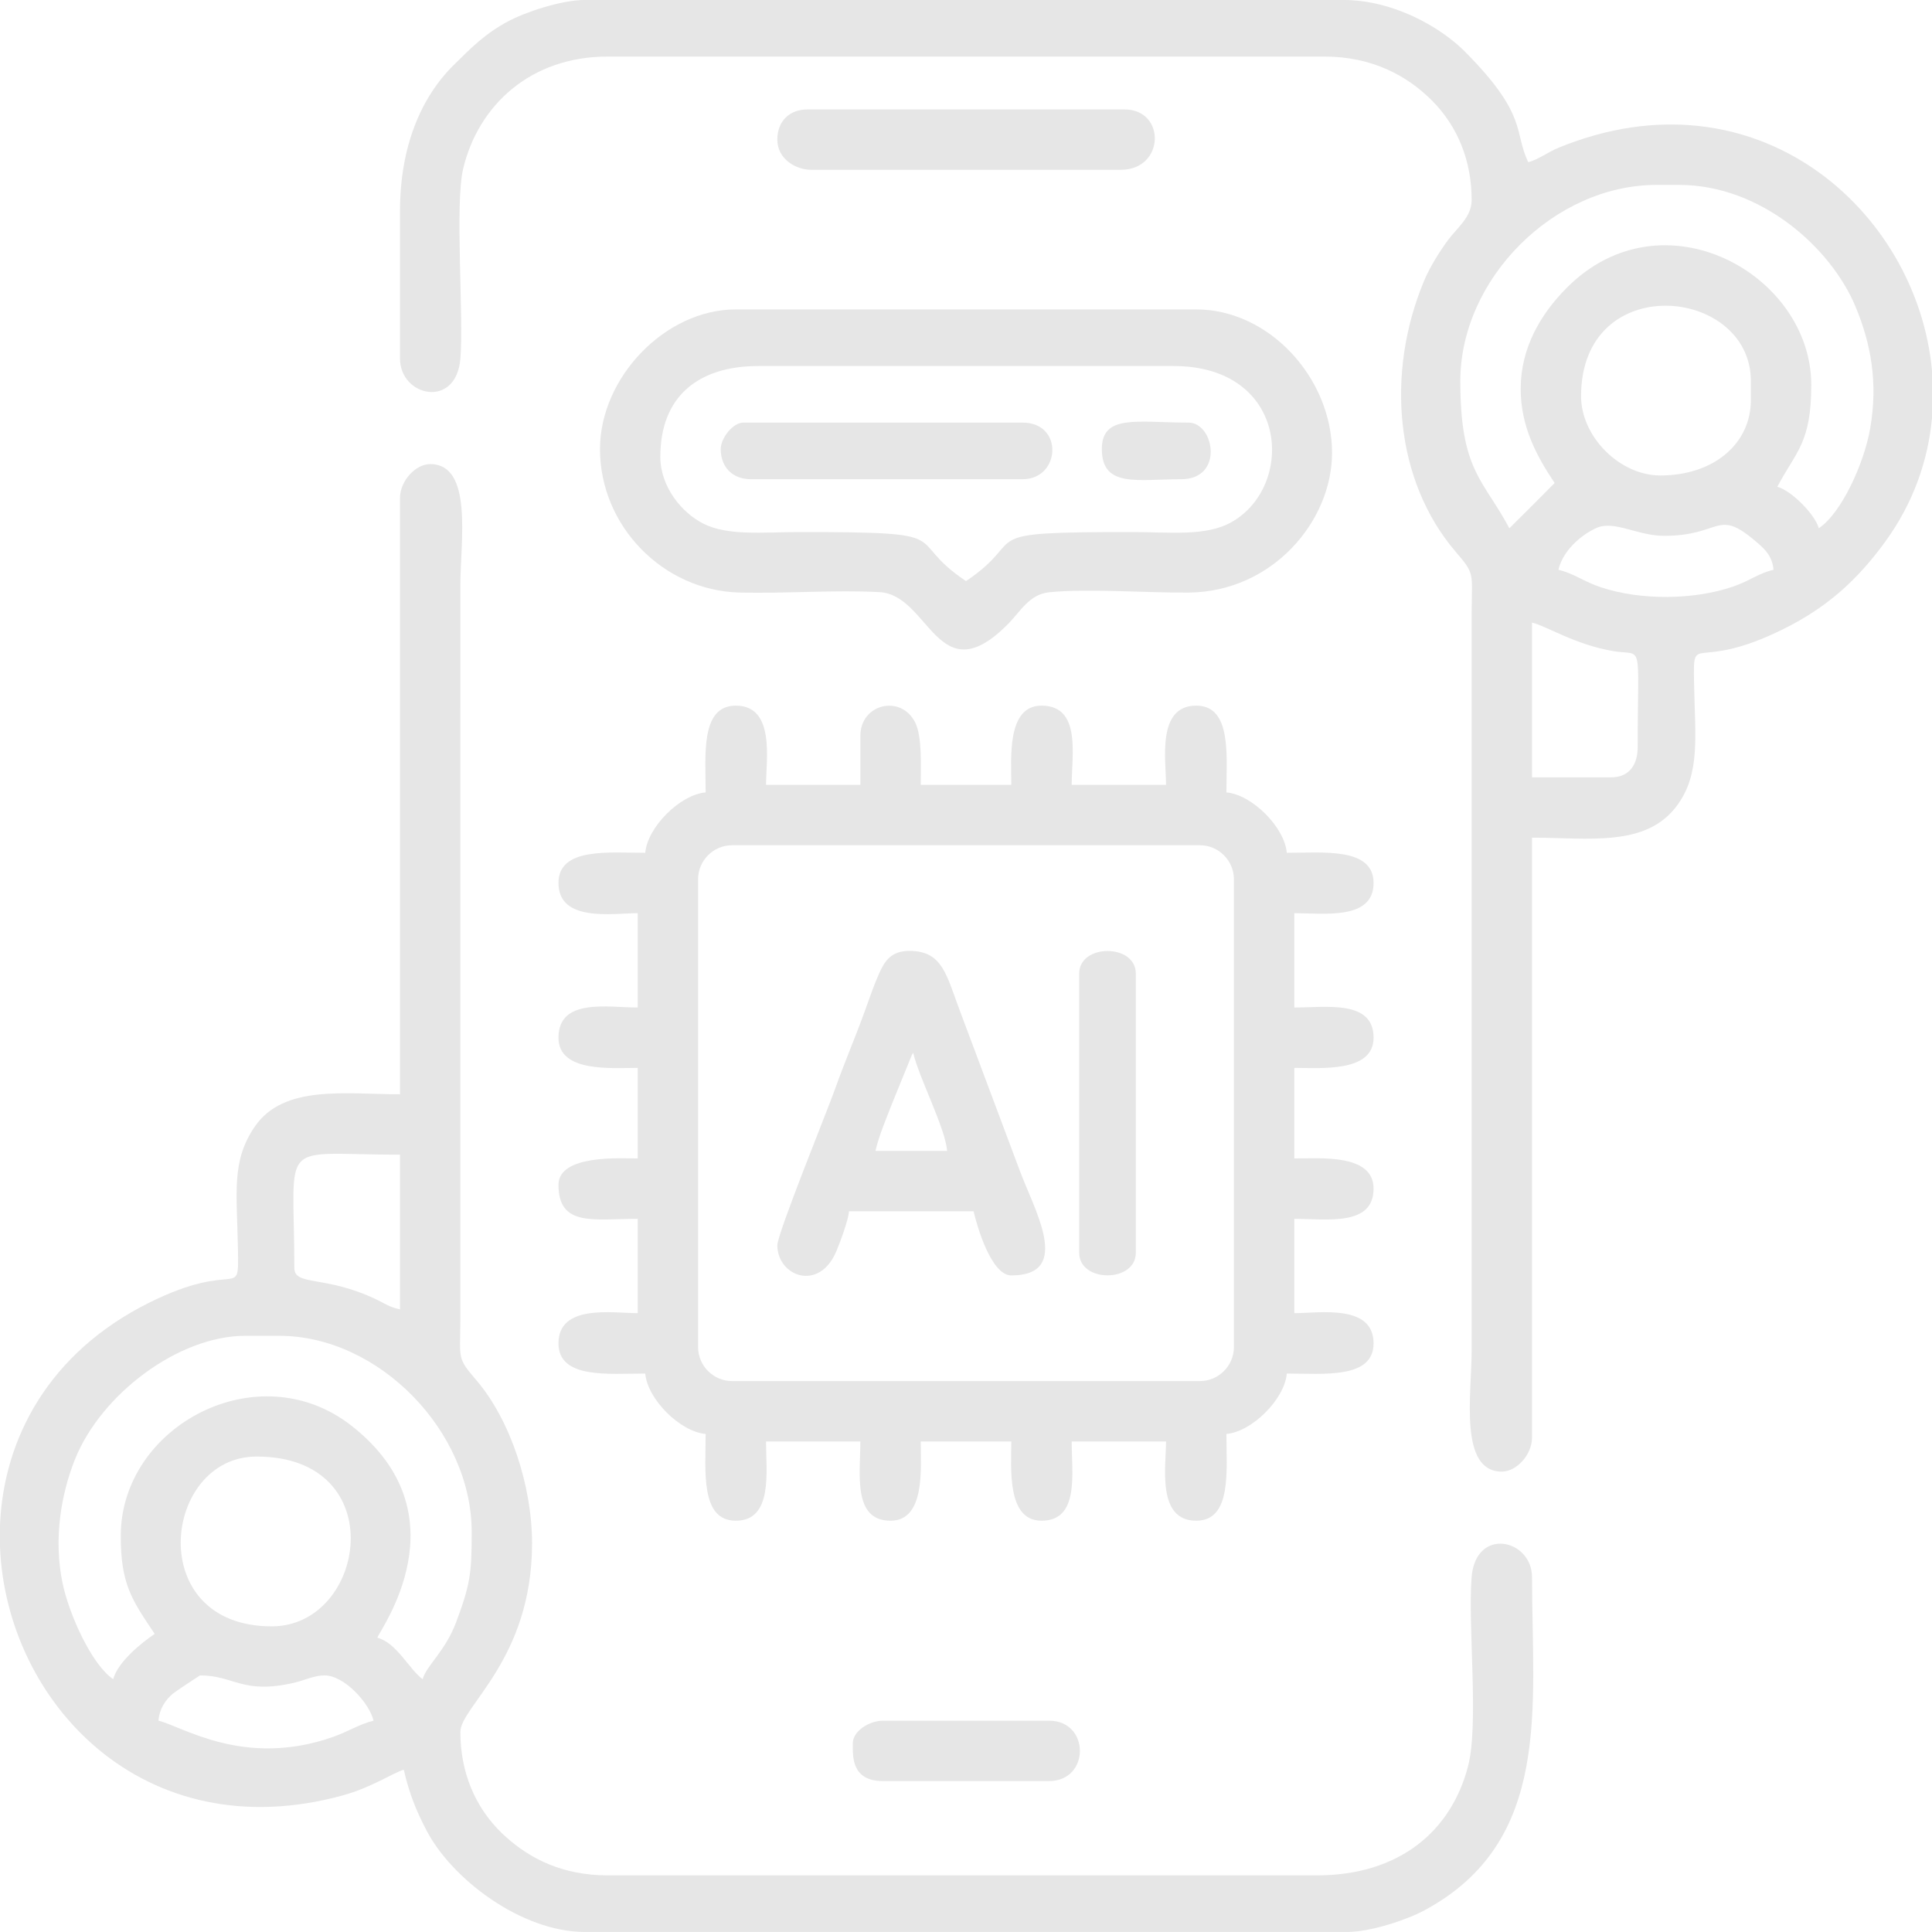 <?xml version="1.0" encoding="UTF-8"?>
<!DOCTYPE svg PUBLIC "-//W3C//DTD SVG 1.1//EN" "http://www.w3.org/Graphics/SVG/1.1/DTD/svg11.dtd">
<!-- Creator: CorelDRAW -->
<svg xmlns="http://www.w3.org/2000/svg" xml:space="preserve" width="5.334in" height="5.334in" version="1.1" style="shape-rendering:geometricPrecision; text-rendering:geometricPrecision; image-rendering:optimizeQuality; fill-rule:evenodd; clip-rule:evenodd"
viewBox="0 0 1102.38 1102.38"
 xmlns:xlink="http://www.w3.org/1999/xlink"
 xmlns:xodm="http://www.corel.com/coreldraw/odm/2003">
 <defs>
  <style type="text/css">
   <![CDATA[
    .fil0 {fill:#E6E6E6}
   ]]>
  </style>
 </defs>
 <g id="Layer_x0020_1">
  <g id="_2686337206176">
   <path class="fil0" d="M919.37 443.54l-45.21 0 0 -88.28c8.29,1.93 24.45,12.52 46.21,16.23 17.68,3.02 14.08,-7.42 14.08,54.82 0,9.94 -4.77,17.23 -15.07,17.23zm183.01 -232.07l0 27c-2.24,24.42 -10.74,48.72 -26.73,70.68 -15.79,21.7 -32.94,37.31 -57.93,49.72 -51.28,25.47 -51.63,0.56 -51.11,30.7 0.52,30.52 3.81,51.67 -9.66,70 -17.7,24.08 -50.5,18.4 -82.79,18.4l0 342.34c0,9.6 -8.72,19.38 -17.23,19.38 -24.67,0 -17.22,-44.43 -17.22,-68.9l0.01 -422.01c0.11,-22.2 1.93,-21.04 -9.12,-33.94 -34.84,-40.69 -39.9,-102.31 -18.01,-154.66 3.26,-7.79 8.83,-16.66 13.54,-23.06 5.36,-7.28 13.58,-13.18 13.58,-23.02 0,-22.32 -7.95,-42.07 -22.79,-56.88 -14.33,-14.29 -34.37,-24.94 -61.18,-24.94l-409.09 0c-43.91,0 -73.79,27.83 -82.38,64.03 -4.8,20.22 0.38,83.83 -1.57,108.24 -2.31,28.99 -34.47,21.82 -34.47,-0.02l0 -83.97c0,-36.7 11.86,-64.88 30.66,-83.45 10.06,-9.93 17.85,-17.88 31.04,-24.94 9.56,-5.12 30.2,-12.18 43.8,-12.18l432.77 0c28.11,0 55.1,15.09 69.47,29.57 36.1,36.39 27.63,45.5 36.03,63.01 5.89,-1.57 11.09,-5.74 17.48,-8.35 112.57,-45.92 204.45,35.82 212.9,127.24zm-152.87 94.27c32.51,0 29.97,-15.61 51.41,2.42 5.19,4.36 10.32,8.47 11.03,16.96 -8.75,2.04 -13.18,6.15 -22.81,9.49 -22.53,7.81 -52.93,8.01 -75.51,0.55 -10.1,-3.34 -15.5,-7.96 -24.41,-10.04 2.41,-10.35 12,-19.42 21.58,-23.82 10.19,-4.67 23.38,4.44 38.7,4.44zm-47.37 -79.66c0,-72.19 96.89,-62.65 96.89,-8.61l0 10.77c0,24.85 -21.09,43.06 -51.67,43.06 -23.16,0 -45.22,-22.12 -45.22,-45.21zm-34.45 -4.31c0,21.45 8.85,38.1 19.38,53.83 -0.2,0.28 -25.56,25.63 -25.84,25.84 -14.73,-27.84 -27.99,-32.4 -27.99,-83.97 0,-58.38 53.53,-111.96 111.96,-111.96l12.92 0c46.59,0 86.62,35.8 100.63,69.46 8.7,20.91 12.97,43.15 8.33,69.63 -3.51,20.01 -16.39,48.19 -29.29,56.83 -2.13,-7.96 -15.72,-21.56 -23.68,-23.68 10.72,-20.27 19.38,-24.86 19.38,-58.13 0,-63.15 -84.69,-110.42 -139.44,-55.47 -14.96,15.01 -26.35,34.34 -26.35,57.62z"/>
   <path class="fil0" d="M114.11 955.97c19.69,0 24.09,11.04 53.71,4.19 5.91,-1.37 11.42,-4.19 17.34,-4.19 11.36,0 25.67,15.89 27.99,25.84 -7.65,1.78 -14.65,6.28 -23.06,9.24 -50.81,17.89 -86.17,-6.1 -99.67,-9.24 0.58,-6.95 3.99,-11.79 8.23,-15.46 1.22,-1.06 15.41,-10.38 15.46,-10.38zm-114.11 -73.11l0 -12.64c2,-49.46 27.94,-98.31 84.68,-126.7 51.34,-25.69 51.61,-0.48 51.09,-30.73 -0.56,-32.48 -3.91,-50.23 9.65,-70.02 16.48,-24.04 51.83,-18.39 82.81,-18.39l0 -340.19c0,-9.6 8.72,-19.38 17.23,-19.38 24.67,0 17.22,44.43 17.22,68.9l-0.01 419.86c-0.11,22.2 -1.93,21.04 9.12,33.94 19.45,22.72 31.8,60.39 31.8,93.08 0,66.36 -40.91,93.1 -40.91,107.65 0,22.84 8.34,43.03 23.88,57.94 0.45,0.43 1.79,1.64 2.25,2.06 13.72,12.34 32.34,21.82 57.84,21.82l404.78 0c46.85,0 76.6,-25.1 86.24,-62.32 6.26,-24.15 -0.19,-80.03 2.02,-107.79 2.31,-28.99 34.47,-21.82 34.47,0.02 0,74.31 11.81,150.85 -61.7,190.21 -9.56,5.12 -30.2,12.18 -43.8,12.18l-434.92 0c-36.22,0 -76.1,-30.3 -90.46,-58.1 -5.88,-11.37 -9.59,-20.33 -12.89,-34.48 -5.61,1.5 -18.26,10.13 -34.85,14.67 -113.9,31.19 -191.89,-53.49 -195.53,-141.6zm155.02 45.12c-73.31,0 -62.22,-96.89 -8.61,-96.89 77.63,0 62.67,96.89 8.61,96.89zm-86.12 -51.67c0,27.87 6.41,36.62 19.38,55.98 -7.7,5.16 -21.07,16.04 -23.68,25.84 -12.05,-8.07 -25.15,-36.62 -28.95,-55.02 -5.22,-25.28 -0.66,-50.85 7.05,-70.23 14.83,-37.27 59.09,-70.68 97.26,-70.68l19.38 0c56.89,0 109.81,54.55 109.81,111.96 0,23.3 -0.79,29.87 -8.87,51.42 -6.3,16.81 -17.05,24.8 -19.12,32.56 -7.72,-5.66 -14.75,-20.72 -25.84,-23.68 1.11,-4.17 50.41,-69.87 -14.72,-120.92 -53.25,-41.74 -131.69,0.08 -131.69,62.79zm99.04 -152.87c0,-75.17 -10.44,-64.59 60.29,-64.59l0 88.28c-6.68,-1.56 -7.63,-2.88 -13.63,-5.74 -29.18,-13.93 -46.65,-7.38 -46.65,-17.94z"/>
   <path class="fil0" d="M398.32 768.65l0 -266.98c0,-10.64 8.74,-19.38 19.38,-19.38l266.98 0c10.64,0 19.38,8.74 19.38,19.38l0 266.98c0,10.64 -8.74,19.38 -19.38,19.38l-266.98 0c-10.64,0 -19.38,-8.74 -19.38,-19.38zm4.31 -316.5c-14.57,1.21 -33.24,19.87 -34.45,34.45 -20.79,0 -49.52,-3.22 -49.52,17.23 0,22.63 31.15,17.22 45.22,17.22l0 53.83c-17.07,0 -45.22,-5.58 -45.22,17.23 0,19.94 30.08,17.22 45.22,17.22l0 51.67c-9.21,0 -45.22,-2.44 -45.22,15.07 0,24.17 20.29,19.38 45.22,19.38l0 53.83c-14.07,0 -45.22,-5.4 -45.22,17.23 0,20.45 28.73,17.23 49.52,17.23 1.21,14.57 19.87,33.24 34.45,34.45 0,20.79 -3.22,49.52 17.23,49.52 21.4,0 17.22,-28.41 17.22,-45.21l53.83 0c0,18.29 -4.53,45.21 17.23,45.21 19.94,0 17.23,-30.08 17.23,-45.21l51.67 0c0,15.13 -2.72,45.21 17.23,45.21 21.76,0 17.23,-26.92 17.23,-45.21l53.83 0c0,14.07 -5.4,45.21 17.22,45.21 20.45,0 17.23,-28.73 17.23,-49.52 14.57,-1.21 33.24,-19.87 34.45,-34.45 20.79,0 49.52,3.22 49.52,-17.23 0,-22.63 -31.15,-17.23 -45.22,-17.23l0 -53.83c18.29,0 45.22,4.53 45.22,-17.22 0,-19.94 -30.08,-17.23 -45.22,-17.23l0 -51.67c15.13,0 45.22,2.72 45.22,-17.22 0,-21.76 -26.92,-17.23 -45.22,-17.23l0 -53.83c16.81,0 45.22,4.18 45.22,-17.22 0,-20.45 -28.73,-17.23 -49.52,-17.23 -1.21,-14.57 -19.87,-33.24 -34.45,-34.45 0,-20.79 3.22,-49.52 -17.23,-49.52 -22.63,0 -17.22,31.15 -17.22,45.21l-53.83 0c0,-17.07 5.58,-45.21 -17.23,-45.21 -19.94,0 -17.23,30.08 -17.23,45.21l-51.67 0c0,-9.95 0.92,-27.42 -3.17,-35.59 -8.1,-16.19 -31.28,-10.67 -31.28,7.6l0 27.99 -53.83 0c0,-14.07 5.4,-45.21 -17.22,-45.21 -20.45,0 -17.23,28.73 -17.23,49.52z"/>
   <path class="fil0" d="M376.79 260.52c0,-33.94 21.23,-51.67 55.98,-51.67l236.84 0c65.76,0 69.71,68.37 33.09,89.07 -14.67,8.3 -35.13,5.66 -56.78,5.66 -93.77,0 -57.21,2.86 -94.74,27.99 -37.16,-24.88 -1.13,-27.99 -94.74,-27.99 -20.48,0 -41.16,2.41 -55.37,-4.92 -12.03,-6.21 -24.3,-20.75 -24.3,-38.14zm-34.45 -4.31c0,44.02 36.1,80.79 79.59,81.89 25.91,0.66 54.48,-1.61 79.91,-0.24 28.77,1.55 33.18,59.04 73.59,17.94 6.64,-6.75 11.88,-16.65 23.07,-17.84 21.42,-2.27 56.7,0.38 79.82,0.16 47.71,-0.47 81.73,-40.7 81.73,-79.75 0,-42.46 -35.71,-81.82 -77.51,-81.82l-262.68 0c-40.45,0 -77.51,39.02 -77.51,79.66z"/>
   <path class="fil0" d="M521.05 600.71c3.34,14.32 18.27,42.72 19.38,55.98l-40.91 0c2.1,-9.03 6.54,-19.44 10.14,-28.62l10.6 -26c0.16,-0.29 0.49,-0.93 0.79,-1.36zm-77.51 109.81c0,17.57 23.74,26.88 33.64,3.49 2.28,-5.38 6.84,-17.72 7.27,-22.87l71.05 0c2,8.57 10.08,36.6 21.53,36.6 35.62,0 12.62,-38.27 4.56,-60.54l-33.45 -89.27c-8.1,-21.3 -10.06,-35.36 -29.23,-35.36 -10.36,0 -14.07,5.67 -17.29,12.86 -3,6.71 -5.82,14.97 -8.3,21.84 -5.37,14.92 -11.1,27.94 -16.67,43.62 -4.6,12.95 -33.1,82.92 -33.1,89.62z"/>
   <path class="fil0" d="M443.54 79.66c0,11.1 10.57,17.23 19.38,17.23l176.55 0c25.24,0 25.89,-34.45 2.15,-34.45l-180.86 0c-10.41,0 -17.23,6.81 -17.23,17.22z"/>
   <path class="fil0" d="M411.24 256.22c0,10.41 6.81,17.22 17.23,17.22l155.02 0c21.64,0 23.59,-32.3 0,-32.3l-159.33 0c-6.08,0 -12.92,8.98 -12.92,15.07z"/>
   <path class="fil0" d="M615.78 555.5l0 159.33c0,17.16 32.3,17.16 32.3,0l0 -159.33c0,-17.16 -32.3,-17.16 -32.3,0z"/>
   <path class="fil0" d="M486.6 994.73c0,7.17 -0.99,21.53 17.23,21.53l94.74 0c23.48,0 23.48,-34.45 0,-34.45l-94.74 0c-7.87,0 -17.23,5.94 -17.23,12.92z"/>
   <path class="fil0" d="M628.7 256.22c0,22.25 20.33,17.22 45.21,17.22 24.76,0 18.9,-32.3 4.31,-32.3 -29.08,0 -49.52,-5.03 -49.52,15.07z"/>
  </g>
 </g>
</svg>
